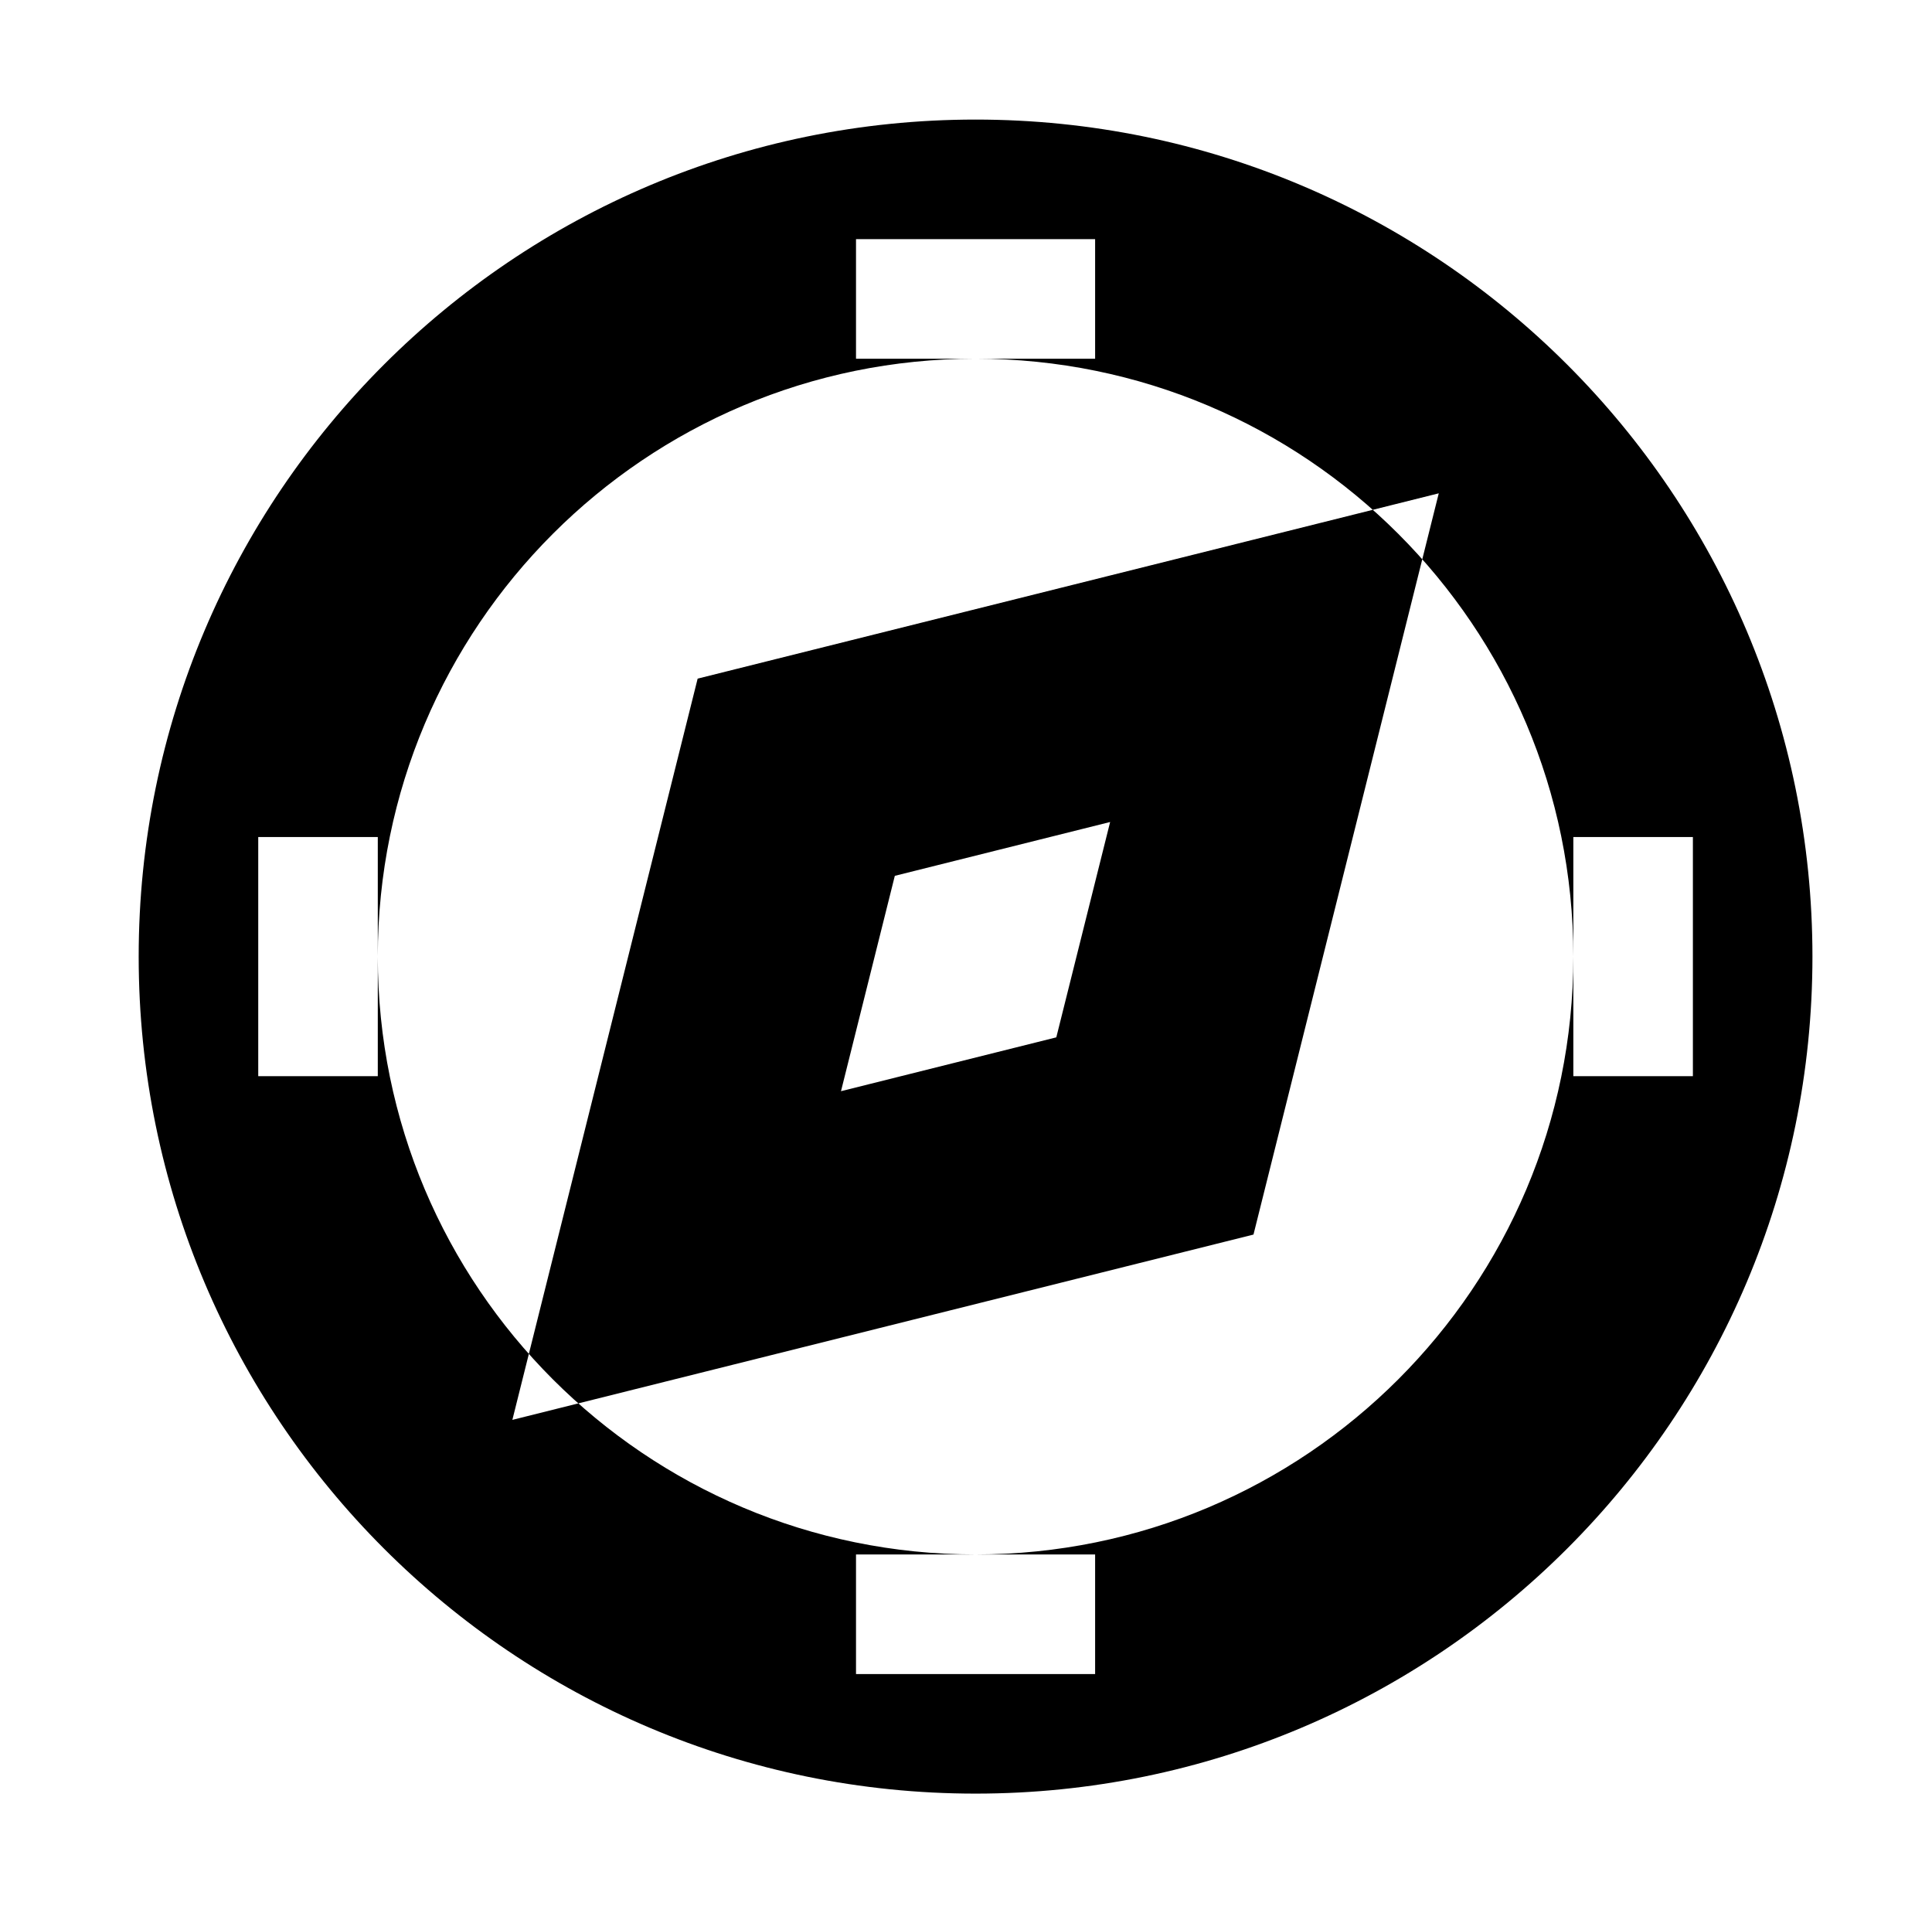<?xml version="1.0" standalone="no"?>
<!DOCTYPE svg PUBLIC "-//W3C//DTD SVG 1.1//EN" "http://www.w3.org/Graphics/SVG/1.1/DTD/svg11.dtd" >
<svg xmlns="http://www.w3.org/2000/svg" xmlns:xlink="http://www.w3.org/1999/xlink" version="1.1" viewBox="-10 0 1010 1000">
  <g transform="matrix(1 0 0 -1 0 800)">
   <path fill="currentColor"
d="M457.789 342.211l112.562 28.141l-28.141 -112.562l-112.562 -28.141zM345.616 408.908l-62.5 -250l-25.265 -101.058l101.057 25.265l250 62.5l36.381 9.095l9.095 36.381l62.5 250l25.265 101.058l-101.057 -25.265l-250 -62.5l-36.381 -9.095z
M500 -12.5c172.598 0 312.5 139.902 312.5 312.5s-139.902 312.5 -312.5 312.5s-312.5 -139.902 -312.5 -312.5s139.902 -312.5 312.5 -312.5zM500 -137.5c-241.615 0 -437.5 195.885 -437.5 437.5s195.885 437.5 437.5 437.5s437.5 -195.885 437.5 -437.5
s-195.885 -437.5 -437.5 -437.5zM500 675h-62.5v-62.5h62.5h62.5v62.5h-62.5zM500 -12.5h-62.5v-62.5h62.5h62.5v62.5h-62.5zM125 300v-62.5h62.5v62.5v62.5h-62.5v-62.5zM812.5 300v-62.5h62.5v62.5v62.5h-62.5v-62.5z" />
  </g>

</svg>

